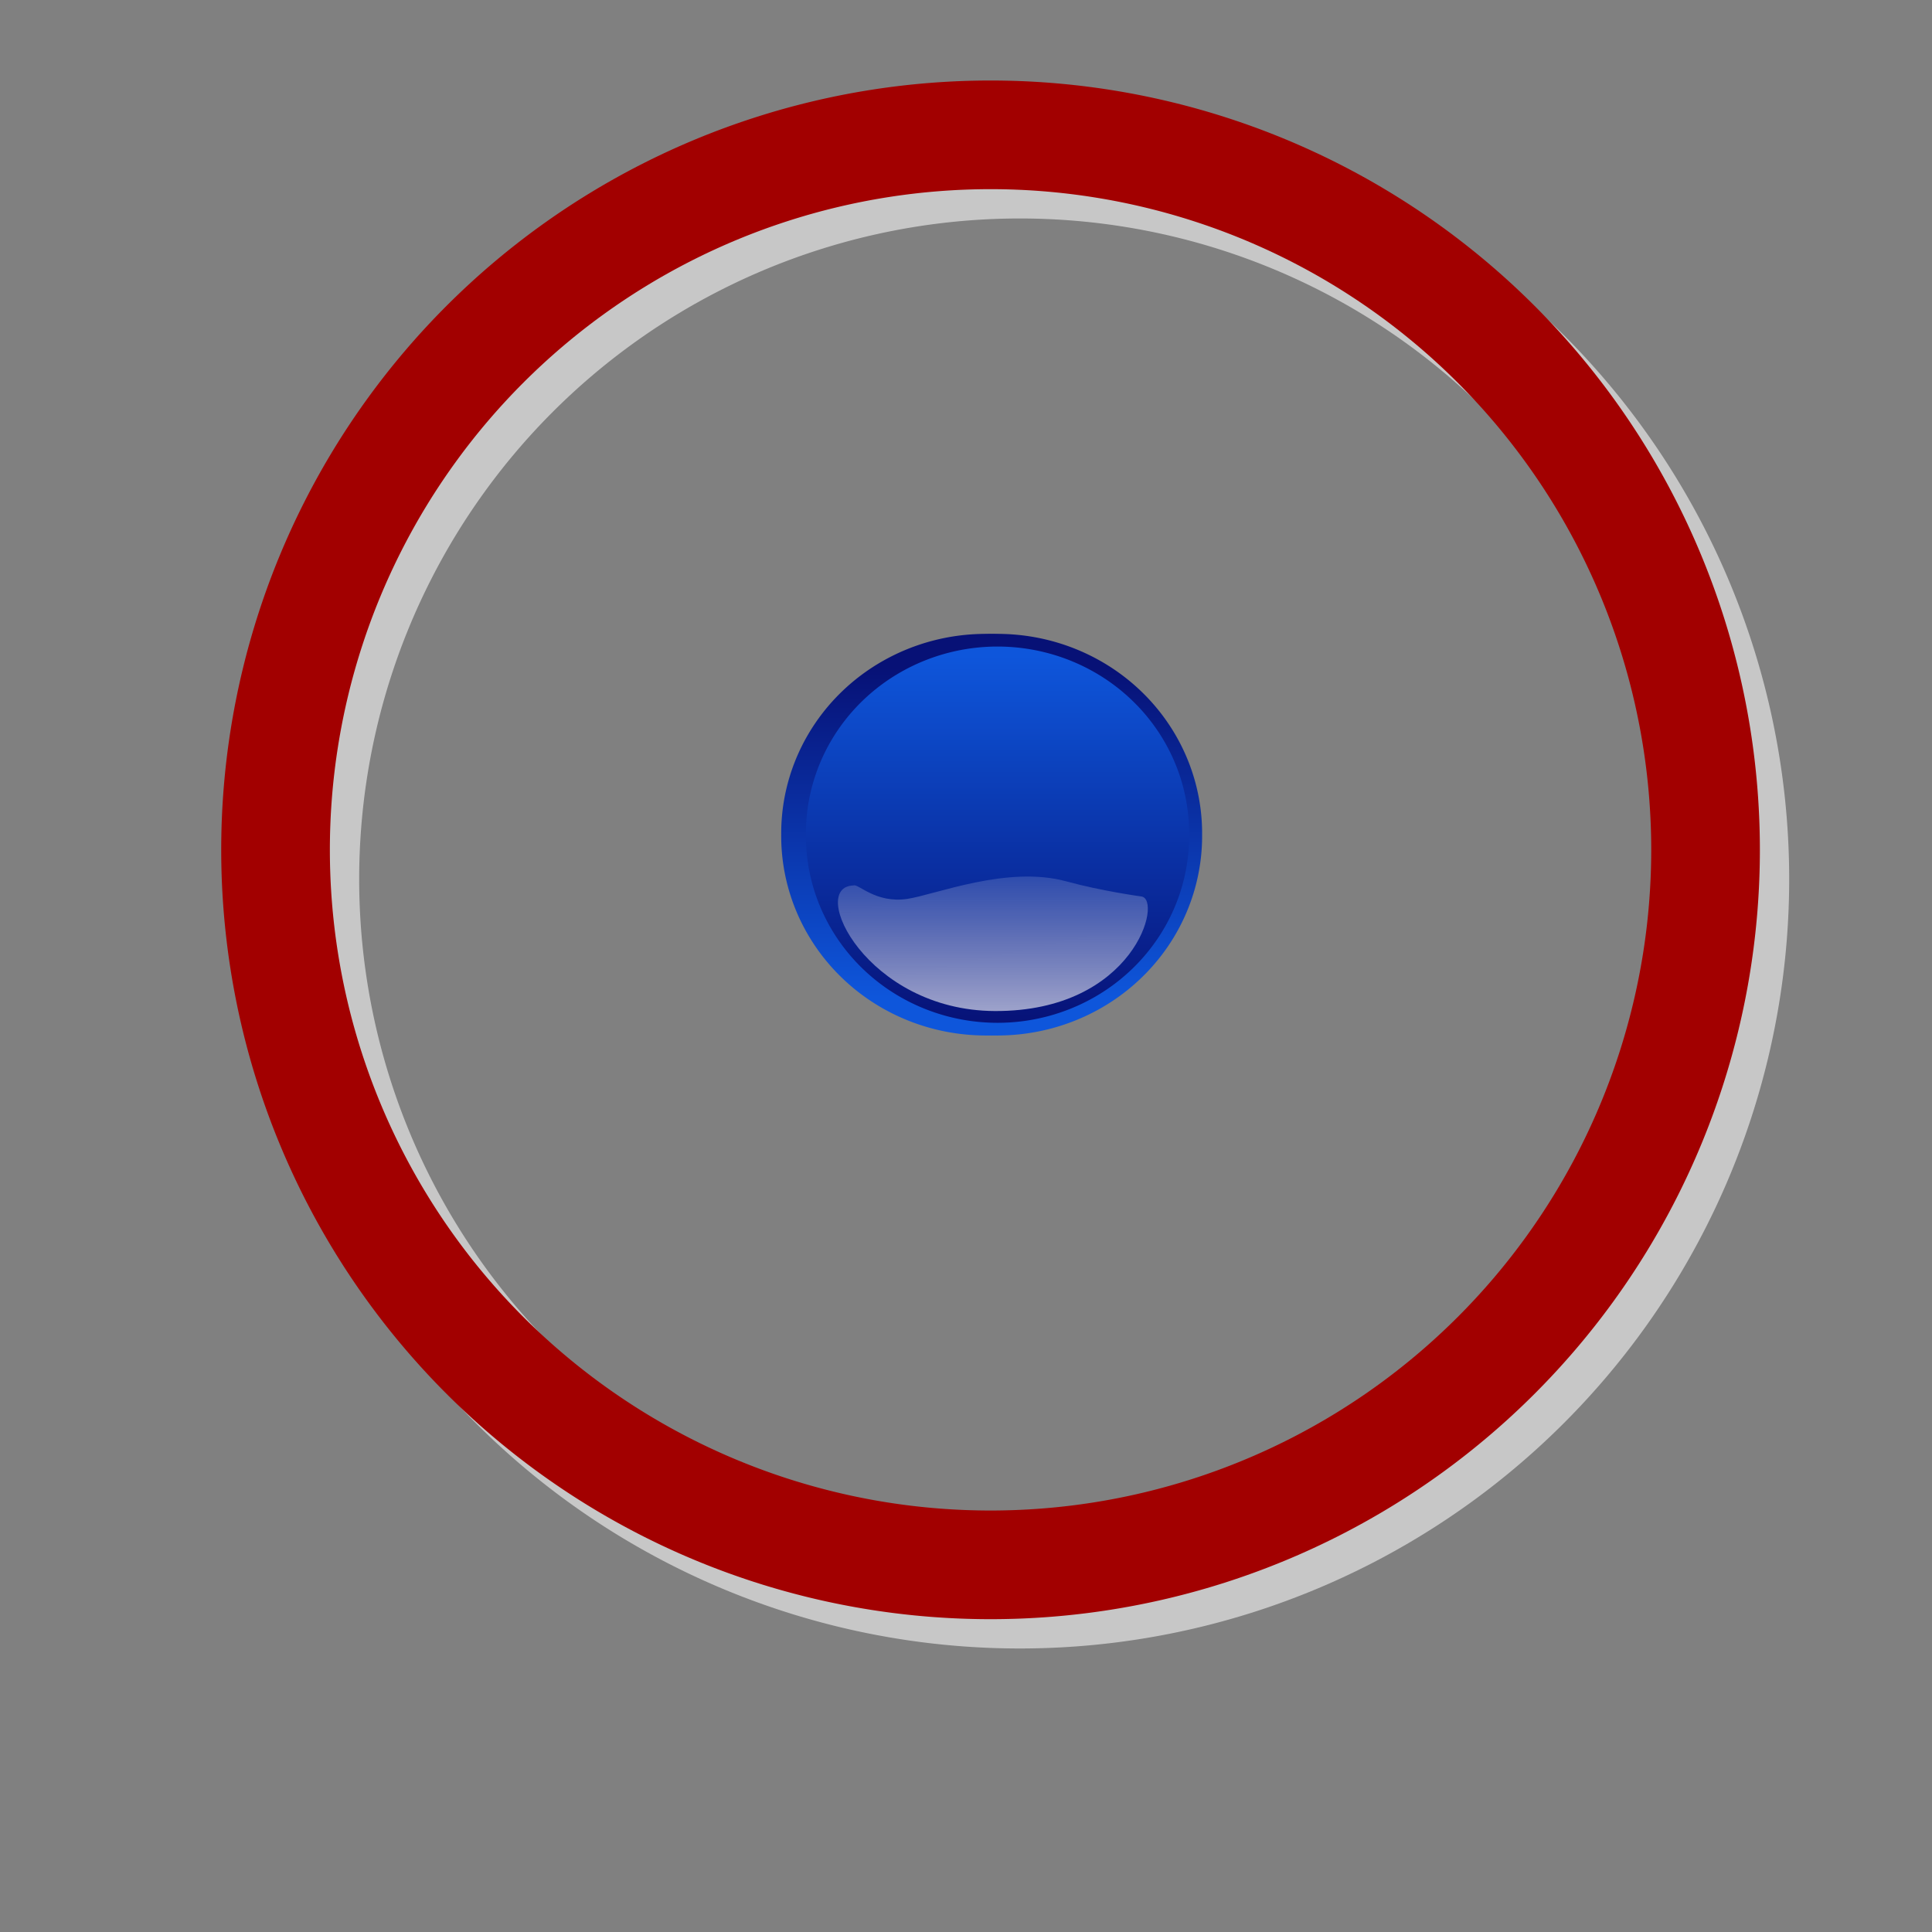 <?xml version="1.0" encoding="UTF-8" standalone="no"?>
<!DOCTYPE svg PUBLIC "-//W3C//DTD SVG 20010904//EN"
"http://www.w3.org/TR/2001/REC-SVG-20010904/DTD/svg10.dtd">
<!-- Created with Sodipodi ("http://www.sodipodi.com/") -->
<svg
   xmlns="http://www.w3.org/2000/svg"
   xmlns:sodipodi="http://sodipodi.sourceforge.net/DTD/sodipodi-0.dtd"
   xmlns:rdf="http://www.w3.org/1999/02/22-rdf-syntax-ns#"
   xmlns:dc="http://purl.org/dc/elements/1.1/"
   xmlns:xlink="http://www.w3.org/1999/xlink"
   xmlns:inkscape="http://www.inkscape.org/namespaces/inkscape"
   id="svg602"
   sodipodi:version="0.34"
   width="500pt"
   height="500pt"
   xml:space="preserve"
   sodipodi:docbase="/home/jnarboux/geocaml/drgeocaml/icons/"
   sodipodi:docname="/home/jnarboux/geocaml/drgeocaml/icons/circlebcp.svg"
   inkscape:version="0.37"><rect width="100%" height="100%" fill="#808080" stroke="none"/><defs
   id="defs604"><linearGradient
   id="linearGradient606"><stop
   style="stop-color:#b50000;stop-opacity:1;"
   offset="0"
   id="stop607" /><stop
   style="stop-color:#f78787;stop-opacity:1;"
   offset="1"
   id="stop608" /></linearGradient><radialGradient
   xlink:href="#linearGradient606"
   id="radialGradient609"
   cx="0.295"
   cy="0.273"
   r="1.161"
   fx="0.295"
   fy="0.273"
   spreadMethod="pad"
   gradientUnits="objectBoundingBox" /><linearGradient
   xlink:href="#linearGradient606"
   id="linearGradient611"
   x1="0.86"
   y1="0.883"
   x2="0.101"
   y2="0.109" /><linearGradient
   xlink:href="#linearGradient606"
   id="linearGradient625"
   x1="0.86"
   y1="0.883"
   x2="0.101"
   y2="0.109" /></defs><sodipodi:namedview
   id="base"
   inkscape:zoom="0.61000000"
   inkscape:cx="250.000000"
   inkscape:cy="250.000000"
   inkscape:window-width="813"
   inkscape:window-height="551"
   inkscape:window-x="281"
   inkscape:window-y="336" /><path
   sodipodi:type="arc"
   style="fill-rule:evenodd;stroke:#c7c7c7;fill:none;fill-opacity:1;stroke-opacity:1;stroke-width:29.201;stroke-linejoin:miter;stroke-linecap:butt;stroke-dasharray:none;"
   id="path806"
   d="M 307.443 157.767 A 192.152 192.152 0 1 0 -76.861 157.767 A 192.152 192.152 0 1 0  307.443 157.767 z"
   sodipodi:cx="115.291267"
   sodipodi:cy="157.767014"
   sodipodi:rx="192.1521"
   sodipodi:ry="192.152084"
   transform="matrix(1.284,0,0,1.284,203.883,100.792)" /><path
   sodipodi:type="arc"
   style="fill-rule:evenodd;stroke:#a20000;fill:none;fill-opacity:1;stroke-opacity:1;stroke-width:29.201;stroke-linejoin:miter;stroke-linecap:butt;stroke-dasharray:none;"
   id="path805"
   d="M 307.443 157.767 A 192.152 192.152 0 1 0 -76.861 157.767 A 192.152 192.152 0 1 0  307.443 157.767 z"
   sodipodi:cx="115.291267"
   sodipodi:cy="157.767014"
   sodipodi:rx="192.1521"
   sodipodi:ry="192.152084"
   transform="matrix(1.284,0,0,1.284,193.77,90.679)" /><g
   id="g1130"
   transform="matrix(-0.359,0,0,-0.35,412.996,359.174)"><defs
   id="defs1131"><linearGradient
   id="linearGradient1132"><stop
   style="stop-color:#ffffff;stop-opacity:0.691;"
   offset="0"
   id="stop1133" /><stop
   style="stop-color:#ffffff;stop-opacity:0;"
   offset="1"
   id="stop1134" /></linearGradient><linearGradient
   id="linearGradient1135"><stop
   style="stop-color:#0e56db;stop-opacity:1;"
   offset="0"
   id="stop1136" /><stop
   style="stop-color:#071176;stop-opacity:1;"
   offset="1"
   id="stop1137" /></linearGradient><radialGradient
   collect="always"
   xlink:href="#linearGradient1702"
   id="radialGradient1138"
   cx="522.895"
   cy="481.866"
   fx="522.899"
   fy="473.033"
   r="15.301"
   gradientUnits="userSpaceOnUse" /><linearGradient
   collect="always"
   xlink:href="#linearGradient1697"
   id="linearGradient1139"
   gradientUnits="userSpaceOnUse"
   x1="520.572"
   y1="506.287"
   x2="520.572"
   y2="466.279" /><linearGradient
   collect="always"
   xlink:href="#linearGradient1697"
   id="linearGradient1140"
   gradientUnits="userSpaceOnUse"
   x1="522.942"
   y1="469.499"
   x2="522.942"
   y2="505.084" /><linearGradient
   collect="always"
   xlink:href="#linearGradient1702"
   id="linearGradient1141"
   gradientUnits="userSpaceOnUse"
   gradientTransform="matrix(1.554,0,0,0.644,-1.018,2.842171e-14)"
   x1="213.828"
   y1="183.484"
   x2="214.592"
   y2="463.473" /></defs><sodipodi:namedview
   id="namedview1142"
   pagecolor="#ffffff"
   bordercolor="#666666"
   borderopacity="1.0"
   pageopacity="0.0"
   pageshadow="2"
   zoom="0.434"
   cx="360.107"
   cy="95.646"
   current-layer="layer1"
   window-width="1276"
   window-height="914"
   window-x="0"
   window-y="46" /><g
   label="Layer 1"
   groupmode="layer"
   id="g1143"><path
   sodipodi:type="arc"
   style="fill:url(#linearGradient1076);fill-opacity:1;fill-rule:nonzero;stroke:url(#linearGradient1077);stroke-width:1.364;stroke-linecap:round;stroke-linejoin:round;stroke-miterlimit:4;stroke-dashoffset:0;stroke-opacity:1;"
   id="path1144"
   sodipodi:cx="523.28259"
   sodipodi:cy="487.06226"
   sodipodi:rx="20.783747"
   sodipodi:ry="20.783747"
   d="M 544.066 487.062 A 20.784 20.784 0 1 0 502.499 487.062 A 20.784 20.784 0 1 0  544.066 487.062 z"
   transform="matrix(9.161,0,0,9.161,-4590.921,-4258.674)" /><path
   style="opacity:0.9;fill:url(#linearGradient1078);fill-opacity:1;fill-rule:evenodd;stroke:none;stroke-width:0.25pt;stroke-linecap:butt;stroke-linejoin:miter;stroke-opacity:1;"
   d="M 471.573,246.886 C 515.94,245.919 459.173,123.733 335.892,123.083 C 201.33,122.396 173.796,234.045 195.172,236.08 C 195.172,236.08 232.037,241.143 267.112,250.937 C 323.585,266.867 392.661,237.867 419.881,233.653 C 450.223,228.955 467.254,249.045 471.573,246.886 z "
   id="path1145"
   sodipodi:nodetypes="cccccc"
   transform="translate(-130.295,-93.649)" /></g></g><g
   id="g626"
   transform="matrix(-0.359,0,0,-0.35,194.55,456.262)"><defs
   id="defs3"><linearGradient
   id="linearGradient1702"><stop
   style="stop-color:#ffffff;stop-opacity:0.691;"
   offset="0"
   id="stop1703" /><stop
   style="stop-color:#ffffff;stop-opacity:0;"
   offset="1"
   id="stop1704" /></linearGradient><linearGradient
   id="linearGradient1697"><stop
   style="stop-color:#0e56db;stop-opacity:1;"
   offset="0"
   id="stop1698" /><stop
   style="stop-color:#071176;stop-opacity:1;"
   offset="1"
   id="stop1699" /></linearGradient><radialGradient
   collect="always"
   xlink:href="#linearGradient1702"
   id="radialGradient1706"
   cx="522.895"
   cy="481.866"
   fx="522.899"
   fy="473.033"
   r="15.301"
   gradientUnits="userSpaceOnUse" /><linearGradient
   collect="always"
   xlink:href="#linearGradient1697"
   id="linearGradient1076"
   gradientUnits="userSpaceOnUse"
   x1="520.572"
   y1="506.287"
   x2="520.572"
   y2="466.279" /><linearGradient
   collect="always"
   xlink:href="#linearGradient1697"
   id="linearGradient1077"
   gradientUnits="userSpaceOnUse"
   x1="522.942"
   y1="469.499"
   x2="522.942"
   y2="505.084" /><linearGradient
   collect="always"
   xlink:href="#linearGradient1702"
   id="linearGradient1078"
   gradientUnits="userSpaceOnUse"
   gradientTransform="matrix(1.554,0,0,0.644,-1.018,2.842171e-14)"
   x1="213.828"
   y1="183.484"
   x2="214.592"
   y2="463.473" /></defs><sodipodi:namedview
   id="namedview638"
   pagecolor="#ffffff"
   bordercolor="#666666"
   borderopacity="1.0"
   pageopacity="0.0"
   pageshadow="2"
   zoom="0.434"
   cx="360.107"
   cy="95.646"
   current-layer="layer1"
   window-width="1276"
   window-height="914"
   window-x="0"
   window-y="46" /><g
   label="Layer 1"
   groupmode="layer"
   id="layer1"><path
   sodipodi:type="arc"
   style="fill:url(#linearGradient1076);fill-opacity:1;fill-rule:nonzero;stroke:url(#linearGradient1077);stroke-width:1.364;stroke-linecap:round;stroke-linejoin:round;stroke-miterlimit:4;stroke-dashoffset:0;stroke-opacity:1;"
   id="path1070"
   sodipodi:cx="523.28259"
   sodipodi:cy="487.06226"
   sodipodi:rx="20.783747"
   sodipodi:ry="20.783747"
   d="M 544.066 487.062 A 20.784 20.784 0 1 0 502.499 487.062 A 20.784 20.784 0 1 0  544.066 487.062 z"
   transform="matrix(9.161,0,0,9.161,-4590.921,-4258.674)" /><path
   style="opacity:0.9;fill:url(#linearGradient1078);fill-opacity:1;fill-rule:evenodd;stroke:none;stroke-width:0.25pt;stroke-linecap:butt;stroke-linejoin:miter;stroke-opacity:1;"
   d="M 471.573,246.886 C 515.94,245.919 459.173,123.733 335.892,123.083 C 201.33,122.396 173.796,234.045 195.172,236.08 C 195.172,236.08 232.037,241.143 267.112,250.937 C 323.585,266.867 392.661,237.867 419.881,233.653 C 450.223,228.955 467.254,249.045 471.573,246.886 z "
   id="path1713"
   sodipodi:nodetypes="cccccc"
   transform="translate(-130.295,-93.649)" /></g></g><g
   id="g1164"
   transform="matrix(-0.359,0,0,-0.35,417.042,359.174)"><defs
   id="defs1165"><linearGradient
   id="linearGradient1166"><stop
   style="stop-color:#ffffff;stop-opacity:0.691;"
   offset="0"
   id="stop1167" /><stop
   style="stop-color:#ffffff;stop-opacity:0;"
   offset="1"
   id="stop1168" /></linearGradient><linearGradient
   id="linearGradient1169"><stop
   style="stop-color:#0e56db;stop-opacity:1;"
   offset="0"
   id="stop1170" /><stop
   style="stop-color:#071176;stop-opacity:1;"
   offset="1"
   id="stop1171" /></linearGradient><radialGradient
   collect="always"
   xlink:href="#linearGradient1702"
   id="radialGradient1172"
   cx="522.895"
   cy="481.866"
   fx="522.899"
   fy="473.033"
   r="15.301"
   gradientUnits="userSpaceOnUse" /><linearGradient
   collect="always"
   xlink:href="#linearGradient1697"
   id="linearGradient1173"
   gradientUnits="userSpaceOnUse"
   x1="520.572"
   y1="506.287"
   x2="520.572"
   y2="466.279" /><linearGradient
   collect="always"
   xlink:href="#linearGradient1697"
   id="linearGradient1174"
   gradientUnits="userSpaceOnUse"
   x1="522.942"
   y1="469.499"
   x2="522.942"
   y2="505.084" /><linearGradient
   collect="always"
   xlink:href="#linearGradient1702"
   id="linearGradient1175"
   gradientUnits="userSpaceOnUse"
   gradientTransform="matrix(1.554,0,0,0.644,-1.018,2.842171e-14)"
   x1="213.828"
   y1="183.484"
   x2="214.592"
   y2="463.473" /></defs><sodipodi:namedview
   id="namedview1176"
   pagecolor="#ffffff"
   bordercolor="#666666"
   borderopacity="1.0"
   pageopacity="0.0"
   pageshadow="2"
   zoom="0.434"
   cx="360.107"
   cy="95.646"
   current-layer="layer1"
   window-width="1276"
   window-height="914"
   window-x="0"
   window-y="46" /><g
   label="Layer 1"
   groupmode="layer"
   id="g1177"><path
   sodipodi:type="arc"
   style="fill:url(#linearGradient1076);fill-opacity:1;fill-rule:nonzero;stroke:url(#linearGradient1077);stroke-width:1.364;stroke-linecap:round;stroke-linejoin:round;stroke-miterlimit:4;stroke-dashoffset:0;stroke-opacity:1;"
   id="path1178"
   sodipodi:cx="523.28259"
   sodipodi:cy="487.06226"
   sodipodi:rx="20.783747"
   sodipodi:ry="20.783747"
   d="M 544.066 487.062 A 20.784 20.784 0 1 0 502.499 487.062 A 20.784 20.784 0 1 0  544.066 487.062 z"
   transform="matrix(9.161,0,0,9.161,-4590.921,-4258.674)" /><path
   style="opacity:0.9;fill:url(#linearGradient1078);fill-opacity:1;fill-rule:evenodd;stroke:none;stroke-width:0.25pt;stroke-linecap:butt;stroke-linejoin:miter;stroke-opacity:1;"
   d="M 471.573,246.886 C 515.94,245.919 459.173,123.733 335.892,123.083 C 201.33,122.396 173.796,234.045 195.172,236.08 C 195.172,236.08 232.037,241.143 267.112,250.937 C 323.585,266.867 392.661,237.867 419.881,233.653 C 450.223,228.955 467.254,249.045 471.573,246.886 z "
   id="path1179"
   sodipodi:nodetypes="cccccc"
   transform="translate(-130.295,-93.649)" /></g></g></svg>
